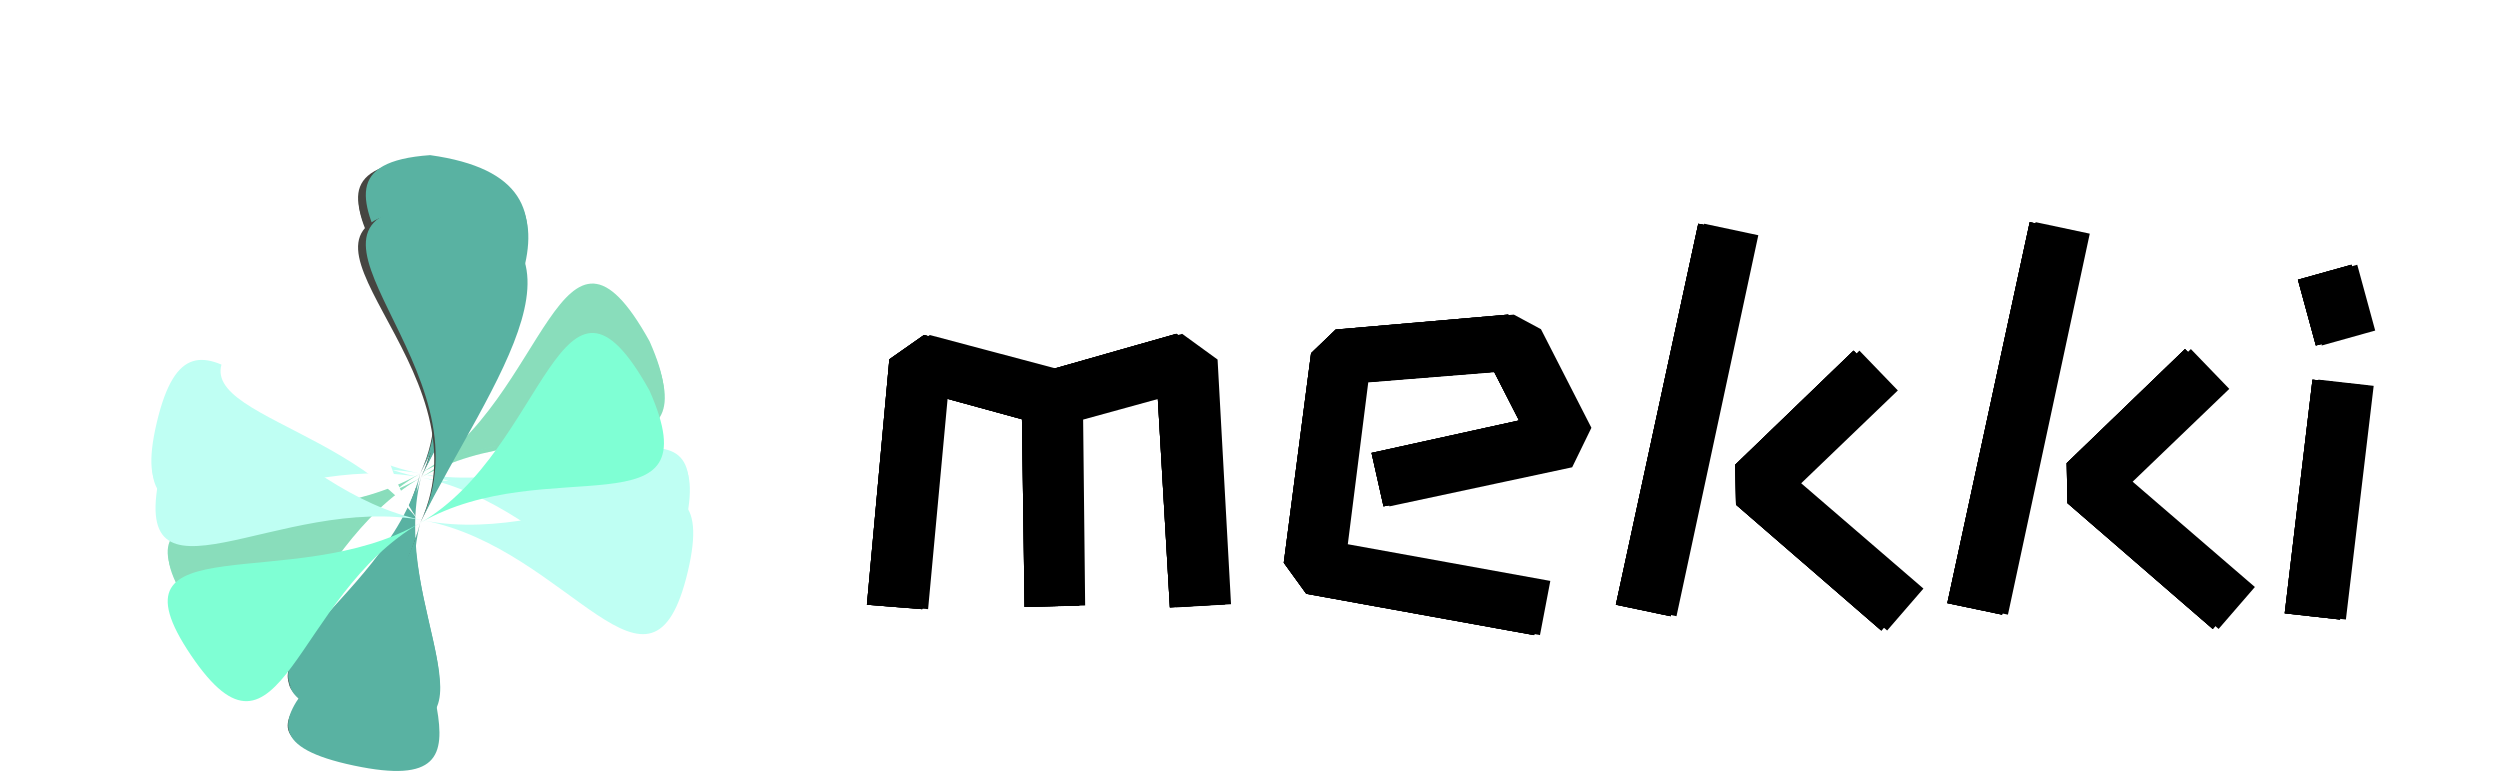 <svg width="425" height="132" viewBox="0 0 425 132" fill="none" xmlns="http://www.w3.org/2000/svg">
<g filter="url(#filter0_d_309_291)">
<path d="M147.374 98.8L151.187 57.082L157.069 52.954L178.895 58.751L199.968 52.751L205.988 57.123L208.274 98.713L198.876 99.257L196.817 63.566L183.133 67.331L183.475 98.93L174.176 99.174L173.733 67.275L160.116 63.54L156.777 99.556L147.374 98.8ZM222.065 96.948L218.241 91.665L222.882 56.043L227.064 52.023L256.353 49.485L260.964 51.963L269.539 68.723L266.269 75.439L235.198 82.085L233.158 72.995L258.233 67.476L253.996 59.196L231.604 61.002L228.127 88.519L262.555 94.756L260.797 103.965L222.065 96.948ZM274.695 98.799L288.706 34.032L297.914 35.989L284.004 100.755L274.695 98.799ZM295.12 81.802L294.989 75.003L315.102 55.608L321.633 62.377L305.203 78.155L325.984 96.057L319.816 103.186L295.12 81.802ZM331.042 98.533L345.053 33.766L354.261 35.723L340.351 100.489L331.042 98.533ZM351.467 81.536L351.336 74.737L371.449 55.342L377.98 62.111L361.55 77.889L382.331 95.791L376.163 102.92L351.467 81.536ZM390.645 43.551L399.733 41.008L402.783 52.194L393.695 54.737L390.645 43.551ZM388.398 100.262L393.121 60.539L402.525 61.595L397.803 101.318L388.398 100.262Z" fill="black"/>
</g>
<g filter="url(#filter1_d_309_291)">
<path d="M147.374 98.8L151.187 57.082L157.069 52.954L178.895 58.751L199.968 52.751L205.988 57.123L208.274 98.713L198.876 99.257L196.817 63.566L183.133 67.331L183.475 98.93L174.176 99.174L173.733 67.275L160.116 63.54L156.777 99.556L147.374 98.8ZM222.065 96.948L218.241 91.666L222.882 56.043L227.064 52.023L256.353 49.485L260.964 51.963L269.539 68.723L266.269 75.439L235.198 82.085L233.158 72.995L258.233 67.477L253.996 59.196L231.604 61.002L228.127 88.519L262.555 94.756L260.797 103.965L222.065 96.948ZM274.695 98.799L288.706 34.032L297.914 35.989L284.004 100.755L274.695 98.799ZM295.12 81.802L294.989 75.003L315.102 55.608L321.633 62.377L305.203 78.155L325.984 96.057L319.816 103.186L295.12 81.802ZM331.042 98.533L345.053 33.766L354.261 35.723L340.351 100.489L331.042 98.533ZM351.467 81.537L351.336 74.737L371.449 55.342L377.98 62.111L361.55 77.889L382.331 95.791L376.163 102.92L351.467 81.537ZM390.645 43.551L399.733 41.008L402.783 52.194L393.695 54.737L390.645 43.551ZM388.398 100.262L393.121 60.54L402.525 61.595L397.803 101.318L388.398 100.262Z" fill="black"/>
</g>
<g filter="url(#filter2_d_309_291)">
<path d="M147.374 98.8L151.187 57.082L157.069 52.954L178.895 58.751L199.968 52.751L205.988 57.123L208.274 98.713L198.876 99.257L196.817 63.566L183.133 67.331L183.475 98.93L174.176 99.174L173.733 67.275L160.116 63.54L156.777 99.556L147.374 98.8ZM222.065 96.948L218.241 91.665L222.882 56.043L227.064 52.023L256.353 49.485L260.964 51.963L269.539 68.723L266.269 75.439L235.198 82.085L233.158 72.995L258.233 67.476L253.996 59.196L231.604 61.002L228.127 88.519L262.555 94.756L260.797 103.965L222.065 96.948ZM274.695 98.799L288.706 34.032L297.914 35.989L284.004 100.755L274.695 98.799ZM295.12 81.802L294.989 75.003L315.102 55.608L321.633 62.377L305.203 78.155L325.984 96.057L319.816 103.186L295.12 81.802ZM331.042 98.533L345.053 33.766L354.261 35.723L340.351 100.489L331.042 98.533ZM351.467 81.536L351.336 74.737L371.449 55.342L377.98 62.111L361.55 77.889L382.331 95.791L376.163 102.92L351.467 81.536ZM390.645 43.551L399.733 41.008L402.783 52.194L393.695 54.737L390.645 43.551ZM388.398 100.262L393.121 60.539L402.525 61.595L397.803 101.318L388.398 100.262Z" fill="black"/>
</g>
<g filter="url(#filter3_d_309_291)">
<path d="M147.374 98.8L151.187 57.082L157.069 52.954L178.895 58.751L199.968 52.751L205.988 57.123L208.274 98.713L198.876 99.257L196.817 63.566L183.133 67.331L183.475 98.93L174.176 99.174L173.733 67.275L160.116 63.54L156.777 99.556L147.374 98.8ZM222.065 96.948L218.241 91.665L222.882 56.043L227.064 52.023L256.353 49.485L260.964 51.963L269.539 68.723L266.269 75.439L235.198 82.085L233.158 72.995L258.233 67.476L253.996 59.196L231.604 61.002L228.127 88.519L262.555 94.756L260.797 103.965L222.065 96.948ZM274.695 98.799L288.706 34.032L297.914 35.989L284.004 100.755L274.695 98.799ZM295.12 81.802L294.989 75.003L315.102 55.608L321.633 62.377L305.203 78.155L325.984 96.057L319.816 103.186L295.12 81.802ZM331.042 98.533L345.053 33.766L354.261 35.723L340.351 100.489L331.042 98.533ZM351.467 81.536L351.336 74.737L371.449 55.342L377.98 62.111L361.55 77.889L382.331 95.791L376.163 102.92L351.467 81.536ZM390.645 43.551L399.733 41.008L402.783 52.194L393.695 54.737L390.645 43.551ZM388.398 100.262L393.121 60.539L402.525 61.595L397.803 101.318L388.398 100.262Z" fill="black"/>
</g>
<g filter="url(#filter4_d_309_291)">
<path d="M148.374 98.8L152.187 57.082L158.069 52.954L179.895 58.751L200.968 52.751L206.988 57.123L209.274 98.713L199.876 99.257L197.817 63.566L184.133 67.331L184.475 98.93L175.176 99.174L174.733 67.275L161.116 63.54L157.777 99.556L148.374 98.8ZM223.065 96.948L219.241 91.666L223.882 56.043L228.064 52.023L257.353 49.485L261.964 51.963L270.539 68.723L267.269 75.439L236.198 82.085L234.158 72.995L259.233 67.477L254.996 59.196L232.604 61.002L229.127 88.519L263.555 94.756L261.797 103.965L223.065 96.948ZM275.695 98.799L289.706 34.032L298.914 35.989L285.004 100.755L275.695 98.799ZM296.12 81.802L295.989 75.003L316.102 55.608L322.633 62.377L306.203 78.155L326.984 96.057L320.816 103.186L296.12 81.802ZM332.042 98.533L346.053 33.766L355.261 35.723L341.351 100.489L332.042 98.533ZM352.467 81.537L352.336 74.737L372.449 55.342L378.98 62.111L362.55 77.889L383.331 95.791L377.163 102.92L352.467 81.537ZM391.645 43.551L400.733 41.008L403.783 52.194L394.695 54.737L391.645 43.551ZM389.398 100.262L394.121 60.54L403.525 61.595L398.803 101.318L389.398 100.262Z" fill="black"/>
</g>
<g filter="url(#filter5_dd_309_291)">
<g filter="url(#filter6_d_309_291)">
<path d="M71.573 69.173C85.823 88.344 121.465 88.601 97.375 103.884C73.286 119.167 85.823 88.344 71.573 69.173C57.323 50.003 21.681 49.746 45.771 34.463C69.86 19.179 57.323 50.003 71.573 69.173Z" fill="white"/>
</g>
<g filter="url(#filter7_d_309_291)">
<path d="M71.572 69.174C96.302 73.977 122.573 51.599 116.35 77.871C110.128 104.142 96.302 73.977 71.572 69.174C46.842 64.371 20.572 86.748 26.794 60.477C33.017 34.205 46.842 64.371 71.572 69.174Z" fill="#BFFFF3"/>
</g>
<g filter="url(#filter8_i_309_291)">
<path d="M71.573 69.173C93.1 56.754 95.352 19.284 110.552 46.686C121.597 71.58 93.1 56.754 71.573 69.173C50.045 81.592 47.928 114.382 32.594 91.659C17.26 68.937 50.045 81.592 71.573 69.173Z" fill="#7FFFD4"/>
<path d="M71.573 69.173C93.1 56.754 95.352 19.284 110.552 46.686C121.597 71.58 93.1 56.754 71.573 69.173C50.045 81.592 47.928 114.382 32.594 91.659C17.26 68.937 50.045 81.592 71.573 69.173Z" fill="#B35555" fill-opacity="0.2"/>
</g>
<g filter="url(#filter9_d_309_291)">
<path d="M71.574 69.171C84.003 42.449 42.392 18.487 71.685 15.827C103.55 19.434 82.557 45.557 71.574 69.171C63.447 94.751 89.184 114.712 60.602 109.515C32.019 104.319 64.573 95.668 71.574 69.171Z" fill="#464541"/>
</g>
<g filter="url(#filter10_d_309_291)">
<path d="M71.574 69.171C84.507 43.122 43.864 17.129 73.256 15.049C104.964 19.476 83.517 45.115 71.574 69.171C65.737 91.9 88.666 116.421 60.305 110.431C31.944 104.441 65.737 91.9 71.574 69.171Z" fill="#59B2A2"/>
</g>
</g>
<g filter="url(#filter11_dd_309_291)">
<g filter="url(#filter12_d_309_291)">
<path d="M71.438 68.497C85.688 87.668 121.329 87.925 97.24 103.208C73.151 118.491 85.688 87.668 71.438 68.497C57.187 49.327 21.546 49.07 45.635 33.787C69.725 18.503 57.187 49.327 71.438 68.497Z" fill="white"/>
</g>
<g filter="url(#filter13_d_309_291)">
<path d="M71.437 68.498C96.167 73.301 122.438 50.923 116.215 77.195C109.992 103.466 96.167 73.301 71.437 68.498C46.707 63.694 20.436 86.072 26.659 59.801C32.882 33.529 46.707 63.694 71.437 68.498Z" fill="#BFFFF3"/>
</g>
<g filter="url(#filter14_i_309_291)">
<path d="M71.438 68.497C92.965 56.078 95.216 18.608 110.416 46.01C121.461 70.904 92.965 56.078 71.438 68.497C49.91 80.916 47.793 113.706 32.459 90.983C17.125 68.261 49.91 80.916 71.438 68.497Z" fill="#7FFFD4"/>
<path d="M71.438 68.497C92.965 56.078 95.216 18.608 110.416 46.01C121.461 70.904 92.965 56.078 71.438 68.497C49.91 80.916 47.793 113.706 32.459 90.983C17.125 68.261 49.91 80.916 71.438 68.497Z" fill="#B35555" fill-opacity="0.2"/>
</g>
<g filter="url(#filter15_d_309_291)">
<path d="M71.438 68.495C83.867 41.773 42.256 17.811 71.55 15.151C103.415 18.758 82.421 44.881 71.438 68.495C63.312 94.075 89.049 114.036 60.467 108.839C31.884 103.643 64.438 94.992 71.438 68.495Z" fill="#464541"/>
</g>
<g filter="url(#filter16_d_309_291)">
<path d="M71.439 68.495C84.372 42.446 43.728 16.453 73.121 14.373C104.828 18.8 83.382 44.439 71.439 68.495C65.602 91.225 88.531 115.745 60.17 109.755C31.809 103.765 65.602 91.225 71.439 68.495Z" fill="#59B2A2"/>
</g>
<g filter="url(#filter17_dd_309_291)">
<g filter="url(#filter18_d_309_291)">
<path d="M71.438 68.892C85.688 88.062 121.33 88.319 97.24 103.603C73.151 118.886 85.688 88.062 71.438 68.892C57.188 49.722 21.546 49.465 45.635 34.181C69.725 18.898 57.188 49.722 71.438 68.892Z" fill="white"/>
</g>
<g filter="url(#filter19_d_309_291)">
<path d="M72.144 68.495C96.874 73.298 123.144 50.921 116.922 77.192C110.699 103.464 96.874 73.298 72.144 68.495C47.413 63.692 21.143 86.07 27.366 59.798C33.588 33.527 47.413 63.692 72.144 68.495Z" fill="#BFFFF3"/>
</g>
<g filter="url(#filter20_i_309_291)">
<path d="M71.438 68.891C92.965 56.473 95.216 19.003 110.417 46.405C121.461 71.298 92.965 56.473 71.438 68.891C49.91 81.311 47.793 114.101 32.459 91.378C17.125 68.656 49.91 81.311 71.438 68.891Z" fill="#7FFFD4"/>
</g>
<g filter="url(#filter21_d_309_291)">
<path d="M71.439 68.89C83.868 42.167 42.257 18.206 71.55 15.546C103.415 19.152 82.422 45.276 71.439 68.89C63.312 94.469 89.049 114.431 60.467 109.234C31.884 104.037 64.438 95.387 71.439 68.89Z" fill="#464541"/>
</g>
<g filter="url(#filter22_d_309_291)">
<path d="M71.439 68.89C84.372 42.84 43.728 16.848 73.121 14.767C104.828 19.194 83.382 44.834 71.439 68.89C65.602 91.619 88.531 116.139 60.17 110.149C31.809 104.16 65.602 91.619 71.439 68.89Z" fill="#59B2A2"/>
</g>
</g>
</g>
<defs>
<filter id="filter0_d_309_291" x="143.087" y="33.494" width="263.925" height="79.006" filterUnits="userSpaceOnUse" color-interpolation-filters="sRGB">
<feFlood flood-opacity="0" result="BackgroundImageFix"/>
<feColorMatrix in="SourceAlpha" type="matrix" values="0 0 0 0 0 0 0 0 0 0 0 0 0 0 0 0 0 0 127 0" result="hardAlpha"/>
<feOffset dy="4"/>
<feGaussianBlur stdDeviation="2"/>
<feComposite in2="hardAlpha" operator="out"/>
<feColorMatrix type="matrix" values="0 0 0 0 0 0 0 0 0 0 0 0 0 0 0 0 0 0 0.25 0"/>
<feBlend mode="normal" in2="BackgroundImageFix" result="effect1_dropShadow_309_291"/>
<feBlend mode="normal" in="SourceGraphic" in2="effect1_dropShadow_309_291" result="shape"/>
</filter>
<filter id="filter1_d_309_291" x="143.087" y="33.494" width="263.925" height="79.006" filterUnits="userSpaceOnUse" color-interpolation-filters="sRGB">
<feFlood flood-opacity="0" result="BackgroundImageFix"/>
<feColorMatrix in="SourceAlpha" type="matrix" values="0 0 0 0 0 0 0 0 0 0 0 0 0 0 0 0 0 0 127 0" result="hardAlpha"/>
<feOffset dy="4"/>
<feGaussianBlur stdDeviation="2"/>
<feComposite in2="hardAlpha" operator="out"/>
<feColorMatrix type="matrix" values="0 0 0 0 0 0 0 0 0 0 0 0 0 0 0 0 0 0 0.25 0"/>
<feBlend mode="normal" in2="BackgroundImageFix" result="effect1_dropShadow_309_291"/>
<feBlend mode="normal" in="SourceGraphic" in2="effect1_dropShadow_309_291" result="shape"/>
</filter>
<filter id="filter2_d_309_291" x="143.087" y="33.494" width="263.925" height="79.006" filterUnits="userSpaceOnUse" color-interpolation-filters="sRGB">
<feFlood flood-opacity="0" result="BackgroundImageFix"/>
<feColorMatrix in="SourceAlpha" type="matrix" values="0 0 0 0 0 0 0 0 0 0 0 0 0 0 0 0 0 0 127 0" result="hardAlpha"/>
<feOffset dy="4"/>
<feGaussianBlur stdDeviation="2"/>
<feComposite in2="hardAlpha" operator="out"/>
<feColorMatrix type="matrix" values="0 0 0 0 0 0 0 0 0 0 0 0 0 0 0 0 0 0 0.25 0"/>
<feBlend mode="normal" in2="BackgroundImageFix" result="effect1_dropShadow_309_291"/>
<feBlend mode="normal" in="SourceGraphic" in2="effect1_dropShadow_309_291" result="shape"/>
</filter>
<filter id="filter3_d_309_291" x="143.087" y="33.494" width="263.925" height="79.006" filterUnits="userSpaceOnUse" color-interpolation-filters="sRGB">
<feFlood flood-opacity="0" result="BackgroundImageFix"/>
<feColorMatrix in="SourceAlpha" type="matrix" values="0 0 0 0 0 0 0 0 0 0 0 0 0 0 0 0 0 0 127 0" result="hardAlpha"/>
<feOffset dy="4"/>
<feGaussianBlur stdDeviation="2"/>
<feComposite in2="hardAlpha" operator="out"/>
<feColorMatrix type="matrix" values="0 0 0 0 0 0 0 0 0 0 0 0 0 0 0 0 0 0 0.25 0"/>
<feBlend mode="normal" in2="BackgroundImageFix" result="effect1_dropShadow_309_291"/>
<feBlend mode="normal" in="SourceGraphic" in2="effect1_dropShadow_309_291" result="shape"/>
</filter>
<filter id="filter4_d_309_291" x="144.087" y="33.494" width="263.925" height="79.006" filterUnits="userSpaceOnUse" color-interpolation-filters="sRGB">
<feFlood flood-opacity="0" result="BackgroundImageFix"/>
<feColorMatrix in="SourceAlpha" type="matrix" values="0 0 0 0 0 0 0 0 0 0 0 0 0 0 0 0 0 0 127 0" result="hardAlpha"/>
<feOffset dy="4"/>
<feGaussianBlur stdDeviation="2"/>
<feComposite in2="hardAlpha" operator="out"/>
<feColorMatrix type="matrix" values="0 0 0 0 0 0 0 0 0 0 0 0 0 0 0 0 0 0 0.25 0"/>
<feBlend mode="normal" in2="BackgroundImageFix" result="effect1_dropShadow_309_291"/>
<feBlend mode="normal" in="SourceGraphic" in2="effect1_dropShadow_309_291" result="shape"/>
</filter>
<filter id="filter5_dd_309_291" x="21.868" y="15.049" width="99.408" height="104.297" filterUnits="userSpaceOnUse" color-interpolation-filters="sRGB">
<feFlood flood-opacity="0" result="BackgroundImageFix"/>
<feColorMatrix in="SourceAlpha" type="matrix" values="0 0 0 0 0 0 0 0 0 0 0 0 0 0 0 0 0 0 127 0" result="hardAlpha"/>
<feOffset dy="4"/>
<feGaussianBlur stdDeviation="2"/>
<feComposite in2="hardAlpha" operator="out"/>
<feColorMatrix type="matrix" values="0 0 0 0 0 0 0 0 0 0 0 0 0 0 0 0 0 0 0.25 0"/>
<feBlend mode="normal" in2="BackgroundImageFix" result="effect1_dropShadow_309_291"/>
<feColorMatrix in="SourceAlpha" type="matrix" values="0 0 0 0 0 0 0 0 0 0 0 0 0 0 0 0 0 0 127 0" result="hardAlpha"/>
<feOffset dy="4"/>
<feGaussianBlur stdDeviation="2"/>
<feComposite in2="hardAlpha" operator="out"/>
<feColorMatrix type="matrix" values="0 0 0 0 0 0 0 0 0 0 0 0 0 0 0 0 0 0 0.25 0"/>
<feBlend mode="normal" in2="effect1_dropShadow_309_291" result="effect2_dropShadow_309_291"/>
<feBlend mode="normal" in="SourceGraphic" in2="effect2_dropShadow_309_291" result="shape"/>
</filter>
<filter id="filter6_d_309_291" x="33.626" y="30.348" width="75.894" height="85.651" filterUnits="userSpaceOnUse" color-interpolation-filters="sRGB">
<feFlood flood-opacity="0" result="BackgroundImageFix"/>
<feColorMatrix in="SourceAlpha" type="matrix" values="0 0 0 0 0 0 0 0 0 0 0 0 0 0 0 0 0 0 127 0" result="hardAlpha"/>
<feOffset dy="4"/>
<feGaussianBlur stdDeviation="2"/>
<feComposite in2="hardAlpha" operator="out"/>
<feColorMatrix type="matrix" values="0 0 0 0 0 0 0 0 0 0 0 0 0 0 0 0 0 0 0.25 0"/>
<feBlend mode="normal" in2="BackgroundImageFix" result="effect1_dropShadow_309_291"/>
<feBlend mode="normal" in="SourceGraphic" in2="effect1_dropShadow_309_291" result="shape"/>
</filter>
<filter id="filter7_d_309_291" x="21.868" y="49.861" width="99.408" height="46.626" filterUnits="userSpaceOnUse" color-interpolation-filters="sRGB">
<feFlood flood-opacity="0" result="BackgroundImageFix"/>
<feColorMatrix in="SourceAlpha" type="matrix" values="0 0 0 0 0 0 0 0 0 0 0 0 0 0 0 0 0 0 127 0" result="hardAlpha"/>
<feOffset dy="4"/>
<feGaussianBlur stdDeviation="2"/>
<feComposite in2="hardAlpha" operator="out"/>
<feColorMatrix type="matrix" values="0 0 0 0 0 0 0 0 0 0 0 0 0 0 0 0 0 0 0.25 0"/>
<feBlend mode="normal" in2="BackgroundImageFix" result="effect1_dropShadow_309_291"/>
<feBlend mode="normal" in="SourceGraphic" in2="effect1_dropShadow_309_291" result="shape"/>
</filter>
<filter id="filter8_i_309_291" x="28.645" y="36.887" width="84.367" height="66.593" filterUnits="userSpaceOnUse" color-interpolation-filters="sRGB">
<feFlood flood-opacity="0" result="BackgroundImageFix"/>
<feBlend mode="normal" in="SourceGraphic" in2="BackgroundImageFix" result="shape"/>
<feColorMatrix in="SourceAlpha" type="matrix" values="0 0 0 0 0 0 0 0 0 0 0 0 0 0 0 0 0 0 127 0" result="hardAlpha"/>
<feOffset dy="4"/>
<feGaussianBlur stdDeviation="2"/>
<feComposite in2="hardAlpha" operator="arithmetic" k2="-1" k3="1"/>
<feColorMatrix type="matrix" values="0 0 0 0 0 0 0 0 0 0 0 0 0 0 0 0 0 0 0.25 0"/>
<feBlend mode="normal" in2="shape" result="effect1_innerShadow_309_291"/>
</filter>
<filter id="filter9_d_309_291" x="45.042" y="15.827" width="47.537" height="102.516" filterUnits="userSpaceOnUse" color-interpolation-filters="sRGB">
<feFlood flood-opacity="0" result="BackgroundImageFix"/>
<feColorMatrix in="SourceAlpha" type="matrix" values="0 0 0 0 0 0 0 0 0 0 0 0 0 0 0 0 0 0 127 0" result="hardAlpha"/>
<feOffset dy="4"/>
<feGaussianBlur stdDeviation="2"/>
<feComposite in2="hardAlpha" operator="out"/>
<feColorMatrix type="matrix" values="0 0 0 0 0 0 0 0 0 0 0 0 0 0 0 0 0 0 0.25 0"/>
<feBlend mode="normal" in2="BackgroundImageFix" result="effect1_dropShadow_309_291"/>
<feBlend mode="normal" in="SourceGraphic" in2="effect1_dropShadow_309_291" result="shape"/>
</filter>
<filter id="filter10_d_309_291" x="45.114" y="15.049" width="48.703" height="104.297" filterUnits="userSpaceOnUse" color-interpolation-filters="sRGB">
<feFlood flood-opacity="0" result="BackgroundImageFix"/>
<feColorMatrix in="SourceAlpha" type="matrix" values="0 0 0 0 0 0 0 0 0 0 0 0 0 0 0 0 0 0 127 0" result="hardAlpha"/>
<feOffset dy="4"/>
<feGaussianBlur stdDeviation="2"/>
<feComposite in2="hardAlpha" operator="out"/>
<feColorMatrix type="matrix" values="0 0 0 0 0 0 0 0 0 0 0 0 0 0 0 0 0 0 0.25 0"/>
<feBlend mode="normal" in2="BackgroundImageFix" result="effect1_dropShadow_309_291"/>
<feBlend mode="normal" in="SourceGraphic" in2="effect1_dropShadow_309_291" result="shape"/>
</filter>
<filter id="filter11_dd_309_291" x="21.733" y="14.373" width="100.115" height="104.692" filterUnits="userSpaceOnUse" color-interpolation-filters="sRGB">
<feFlood flood-opacity="0" result="BackgroundImageFix"/>
<feColorMatrix in="SourceAlpha" type="matrix" values="0 0 0 0 0 0 0 0 0 0 0 0 0 0 0 0 0 0 127 0" result="hardAlpha"/>
<feOffset dy="4"/>
<feGaussianBlur stdDeviation="2"/>
<feComposite in2="hardAlpha" operator="out"/>
<feColorMatrix type="matrix" values="0 0 0 0 0 0 0 0 0 0 0 0 0 0 0 0 0 0 0.25 0"/>
<feBlend mode="normal" in2="BackgroundImageFix" result="effect1_dropShadow_309_291"/>
<feColorMatrix in="SourceAlpha" type="matrix" values="0 0 0 0 0 0 0 0 0 0 0 0 0 0 0 0 0 0 127 0" result="hardAlpha"/>
<feOffset dy="4"/>
<feGaussianBlur stdDeviation="2"/>
<feComposite in2="hardAlpha" operator="out"/>
<feColorMatrix type="matrix" values="0 0 0 0 0 0 0 0 0 0 0 0 0 0 0 0 0 0 0.25 0"/>
<feBlend mode="normal" in2="effect1_dropShadow_309_291" result="effect2_dropShadow_309_291"/>
<feBlend mode="normal" in="SourceGraphic" in2="effect2_dropShadow_309_291" result="shape"/>
</filter>
<filter id="filter12_d_309_291" x="33.491" y="29.672" width="75.894" height="85.651" filterUnits="userSpaceOnUse" color-interpolation-filters="sRGB">
<feFlood flood-opacity="0" result="BackgroundImageFix"/>
<feColorMatrix in="SourceAlpha" type="matrix" values="0 0 0 0 0 0 0 0 0 0 0 0 0 0 0 0 0 0 127 0" result="hardAlpha"/>
<feOffset dy="4"/>
<feGaussianBlur stdDeviation="2"/>
<feComposite in2="hardAlpha" operator="out"/>
<feColorMatrix type="matrix" values="0 0 0 0 0 0 0 0 0 0 0 0 0 0 0 0 0 0 0.25 0"/>
<feBlend mode="normal" in2="BackgroundImageFix" result="effect1_dropShadow_309_291"/>
<feBlend mode="normal" in="SourceGraphic" in2="effect1_dropShadow_309_291" result="shape"/>
</filter>
<filter id="filter13_d_309_291" x="21.733" y="49.184" width="99.408" height="46.626" filterUnits="userSpaceOnUse" color-interpolation-filters="sRGB">
<feFlood flood-opacity="0" result="BackgroundImageFix"/>
<feColorMatrix in="SourceAlpha" type="matrix" values="0 0 0 0 0 0 0 0 0 0 0 0 0 0 0 0 0 0 127 0" result="hardAlpha"/>
<feOffset dy="4"/>
<feGaussianBlur stdDeviation="2"/>
<feComposite in2="hardAlpha" operator="out"/>
<feColorMatrix type="matrix" values="0 0 0 0 0 0 0 0 0 0 0 0 0 0 0 0 0 0 0.25 0"/>
<feBlend mode="normal" in2="BackgroundImageFix" result="effect1_dropShadow_309_291"/>
<feBlend mode="normal" in="SourceGraphic" in2="effect1_dropShadow_309_291" result="shape"/>
</filter>
<filter id="filter14_i_309_291" x="28.509" y="36.211" width="84.367" height="66.593" filterUnits="userSpaceOnUse" color-interpolation-filters="sRGB">
<feFlood flood-opacity="0" result="BackgroundImageFix"/>
<feBlend mode="normal" in="SourceGraphic" in2="BackgroundImageFix" result="shape"/>
<feColorMatrix in="SourceAlpha" type="matrix" values="0 0 0 0 0 0 0 0 0 0 0 0 0 0 0 0 0 0 127 0" result="hardAlpha"/>
<feOffset dy="4"/>
<feGaussianBlur stdDeviation="2"/>
<feComposite in2="hardAlpha" operator="arithmetic" k2="-1" k3="1"/>
<feColorMatrix type="matrix" values="0 0 0 0 0 0 0 0 0 0 0 0 0 0 0 0 0 0 0.25 0"/>
<feBlend mode="normal" in2="shape" result="effect1_innerShadow_309_291"/>
</filter>
<filter id="filter15_d_309_291" x="44.907" y="15.151" width="47.537" height="102.516" filterUnits="userSpaceOnUse" color-interpolation-filters="sRGB">
<feFlood flood-opacity="0" result="BackgroundImageFix"/>
<feColorMatrix in="SourceAlpha" type="matrix" values="0 0 0 0 0 0 0 0 0 0 0 0 0 0 0 0 0 0 127 0" result="hardAlpha"/>
<feOffset dy="4"/>
<feGaussianBlur stdDeviation="2"/>
<feComposite in2="hardAlpha" operator="out"/>
<feColorMatrix type="matrix" values="0 0 0 0 0 0 0 0 0 0 0 0 0 0 0 0 0 0 0.25 0"/>
<feBlend mode="normal" in2="BackgroundImageFix" result="effect1_dropShadow_309_291"/>
<feBlend mode="normal" in="SourceGraphic" in2="effect1_dropShadow_309_291" result="shape"/>
</filter>
<filter id="filter16_d_309_291" x="44.979" y="14.373" width="48.703" height="104.297" filterUnits="userSpaceOnUse" color-interpolation-filters="sRGB">
<feFlood flood-opacity="0" result="BackgroundImageFix"/>
<feColorMatrix in="SourceAlpha" type="matrix" values="0 0 0 0 0 0 0 0 0 0 0 0 0 0 0 0 0 0 127 0" result="hardAlpha"/>
<feOffset dy="4"/>
<feGaussianBlur stdDeviation="2"/>
<feComposite in2="hardAlpha" operator="out"/>
<feColorMatrix type="matrix" values="0 0 0 0 0 0 0 0 0 0 0 0 0 0 0 0 0 0 0.25 0"/>
<feBlend mode="normal" in2="BackgroundImageFix" result="effect1_dropShadow_309_291"/>
<feBlend mode="normal" in="SourceGraphic" in2="effect1_dropShadow_309_291" result="shape"/>
</filter>
<filter id="filter17_dd_309_291" x="22.44" y="14.767" width="99.408" height="104.297" filterUnits="userSpaceOnUse" color-interpolation-filters="sRGB">
<feFlood flood-opacity="0" result="BackgroundImageFix"/>
<feColorMatrix in="SourceAlpha" type="matrix" values="0 0 0 0 0 0 0 0 0 0 0 0 0 0 0 0 0 0 127 0" result="hardAlpha"/>
<feOffset dy="4"/>
<feGaussianBlur stdDeviation="2"/>
<feComposite in2="hardAlpha" operator="out"/>
<feColorMatrix type="matrix" values="0 0 0 0 0 0 0 0 0 0 0 0 0 0 0 0 0 0 0.25 0"/>
<feBlend mode="normal" in2="BackgroundImageFix" result="effect1_dropShadow_309_291"/>
<feColorMatrix in="SourceAlpha" type="matrix" values="0 0 0 0 0 0 0 0 0 0 0 0 0 0 0 0 0 0 127 0" result="hardAlpha"/>
<feOffset dy="4"/>
<feGaussianBlur stdDeviation="2"/>
<feComposite in2="hardAlpha" operator="out"/>
<feColorMatrix type="matrix" values="0 0 0 0 0 0 0 0 0 0 0 0 0 0 0 0 0 0 0.25 0"/>
<feBlend mode="normal" in2="effect1_dropShadow_309_291" result="effect2_dropShadow_309_291"/>
<feBlend mode="normal" in="SourceGraphic" in2="effect2_dropShadow_309_291" result="shape"/>
</filter>
<filter id="filter18_d_309_291" x="33.491" y="30.067" width="75.894" height="85.651" filterUnits="userSpaceOnUse" color-interpolation-filters="sRGB">
<feFlood flood-opacity="0" result="BackgroundImageFix"/>
<feColorMatrix in="SourceAlpha" type="matrix" values="0 0 0 0 0 0 0 0 0 0 0 0 0 0 0 0 0 0 127 0" result="hardAlpha"/>
<feOffset dy="4"/>
<feGaussianBlur stdDeviation="2"/>
<feComposite in2="hardAlpha" operator="out"/>
<feColorMatrix type="matrix" values="0 0 0 0 0 0 0 0 0 0 0 0 0 0 0 0 0 0 0.25 0"/>
<feBlend mode="normal" in2="BackgroundImageFix" result="effect1_dropShadow_309_291"/>
<feBlend mode="normal" in="SourceGraphic" in2="effect1_dropShadow_309_291" result="shape"/>
</filter>
<filter id="filter19_d_309_291" x="22.44" y="49.182" width="99.408" height="46.626" filterUnits="userSpaceOnUse" color-interpolation-filters="sRGB">
<feFlood flood-opacity="0" result="BackgroundImageFix"/>
<feColorMatrix in="SourceAlpha" type="matrix" values="0 0 0 0 0 0 0 0 0 0 0 0 0 0 0 0 0 0 127 0" result="hardAlpha"/>
<feOffset dy="4"/>
<feGaussianBlur stdDeviation="2"/>
<feComposite in2="hardAlpha" operator="out"/>
<feColorMatrix type="matrix" values="0 0 0 0 0 0 0 0 0 0 0 0 0 0 0 0 0 0 0.25 0"/>
<feBlend mode="normal" in2="BackgroundImageFix" result="effect1_dropShadow_309_291"/>
<feBlend mode="normal" in="SourceGraphic" in2="effect1_dropShadow_309_291" result="shape"/>
</filter>
<filter id="filter20_i_309_291" x="28.509" y="36.606" width="84.367" height="66.593" filterUnits="userSpaceOnUse" color-interpolation-filters="sRGB">
<feFlood flood-opacity="0" result="BackgroundImageFix"/>
<feBlend mode="normal" in="SourceGraphic" in2="BackgroundImageFix" result="shape"/>
<feColorMatrix in="SourceAlpha" type="matrix" values="0 0 0 0 0 0 0 0 0 0 0 0 0 0 0 0 0 0 127 0" result="hardAlpha"/>
<feOffset dy="4"/>
<feGaussianBlur stdDeviation="2"/>
<feComposite in2="hardAlpha" operator="arithmetic" k2="-1" k3="1"/>
<feColorMatrix type="matrix" values="0 0 0 0 0 0 0 0 0 0 0 0 0 0 0 0 0 0 0.25 0"/>
<feBlend mode="normal" in2="shape" result="effect1_innerShadow_309_291"/>
</filter>
<filter id="filter21_d_309_291" x="44.907" y="15.546" width="47.537" height="102.516" filterUnits="userSpaceOnUse" color-interpolation-filters="sRGB">
<feFlood flood-opacity="0" result="BackgroundImageFix"/>
<feColorMatrix in="SourceAlpha" type="matrix" values="0 0 0 0 0 0 0 0 0 0 0 0 0 0 0 0 0 0 127 0" result="hardAlpha"/>
<feOffset dy="4"/>
<feGaussianBlur stdDeviation="2"/>
<feComposite in2="hardAlpha" operator="out"/>
<feColorMatrix type="matrix" values="0 0 0 0 0 0 0 0 0 0 0 0 0 0 0 0 0 0 0.25 0"/>
<feBlend mode="normal" in2="BackgroundImageFix" result="effect1_dropShadow_309_291"/>
<feBlend mode="normal" in="SourceGraphic" in2="effect1_dropShadow_309_291" result="shape"/>
</filter>
<filter id="filter22_d_309_291" x="44.979" y="14.767" width="48.703" height="104.297" filterUnits="userSpaceOnUse" color-interpolation-filters="sRGB">
<feFlood flood-opacity="0" result="BackgroundImageFix"/>
<feColorMatrix in="SourceAlpha" type="matrix" values="0 0 0 0 0 0 0 0 0 0 0 0 0 0 0 0 0 0 127 0" result="hardAlpha"/>
<feOffset dy="4"/>
<feGaussianBlur stdDeviation="2"/>
<feComposite in2="hardAlpha" operator="out"/>
<feColorMatrix type="matrix" values="0 0 0 0 0 0 0 0 0 0 0 0 0 0 0 0 0 0 0.25 0"/>
<feBlend mode="normal" in2="BackgroundImageFix" result="effect1_dropShadow_309_291"/>
<feBlend mode="normal" in="SourceGraphic" in2="effect1_dropShadow_309_291" result="shape"/>
</filter>
</defs>
</svg>
